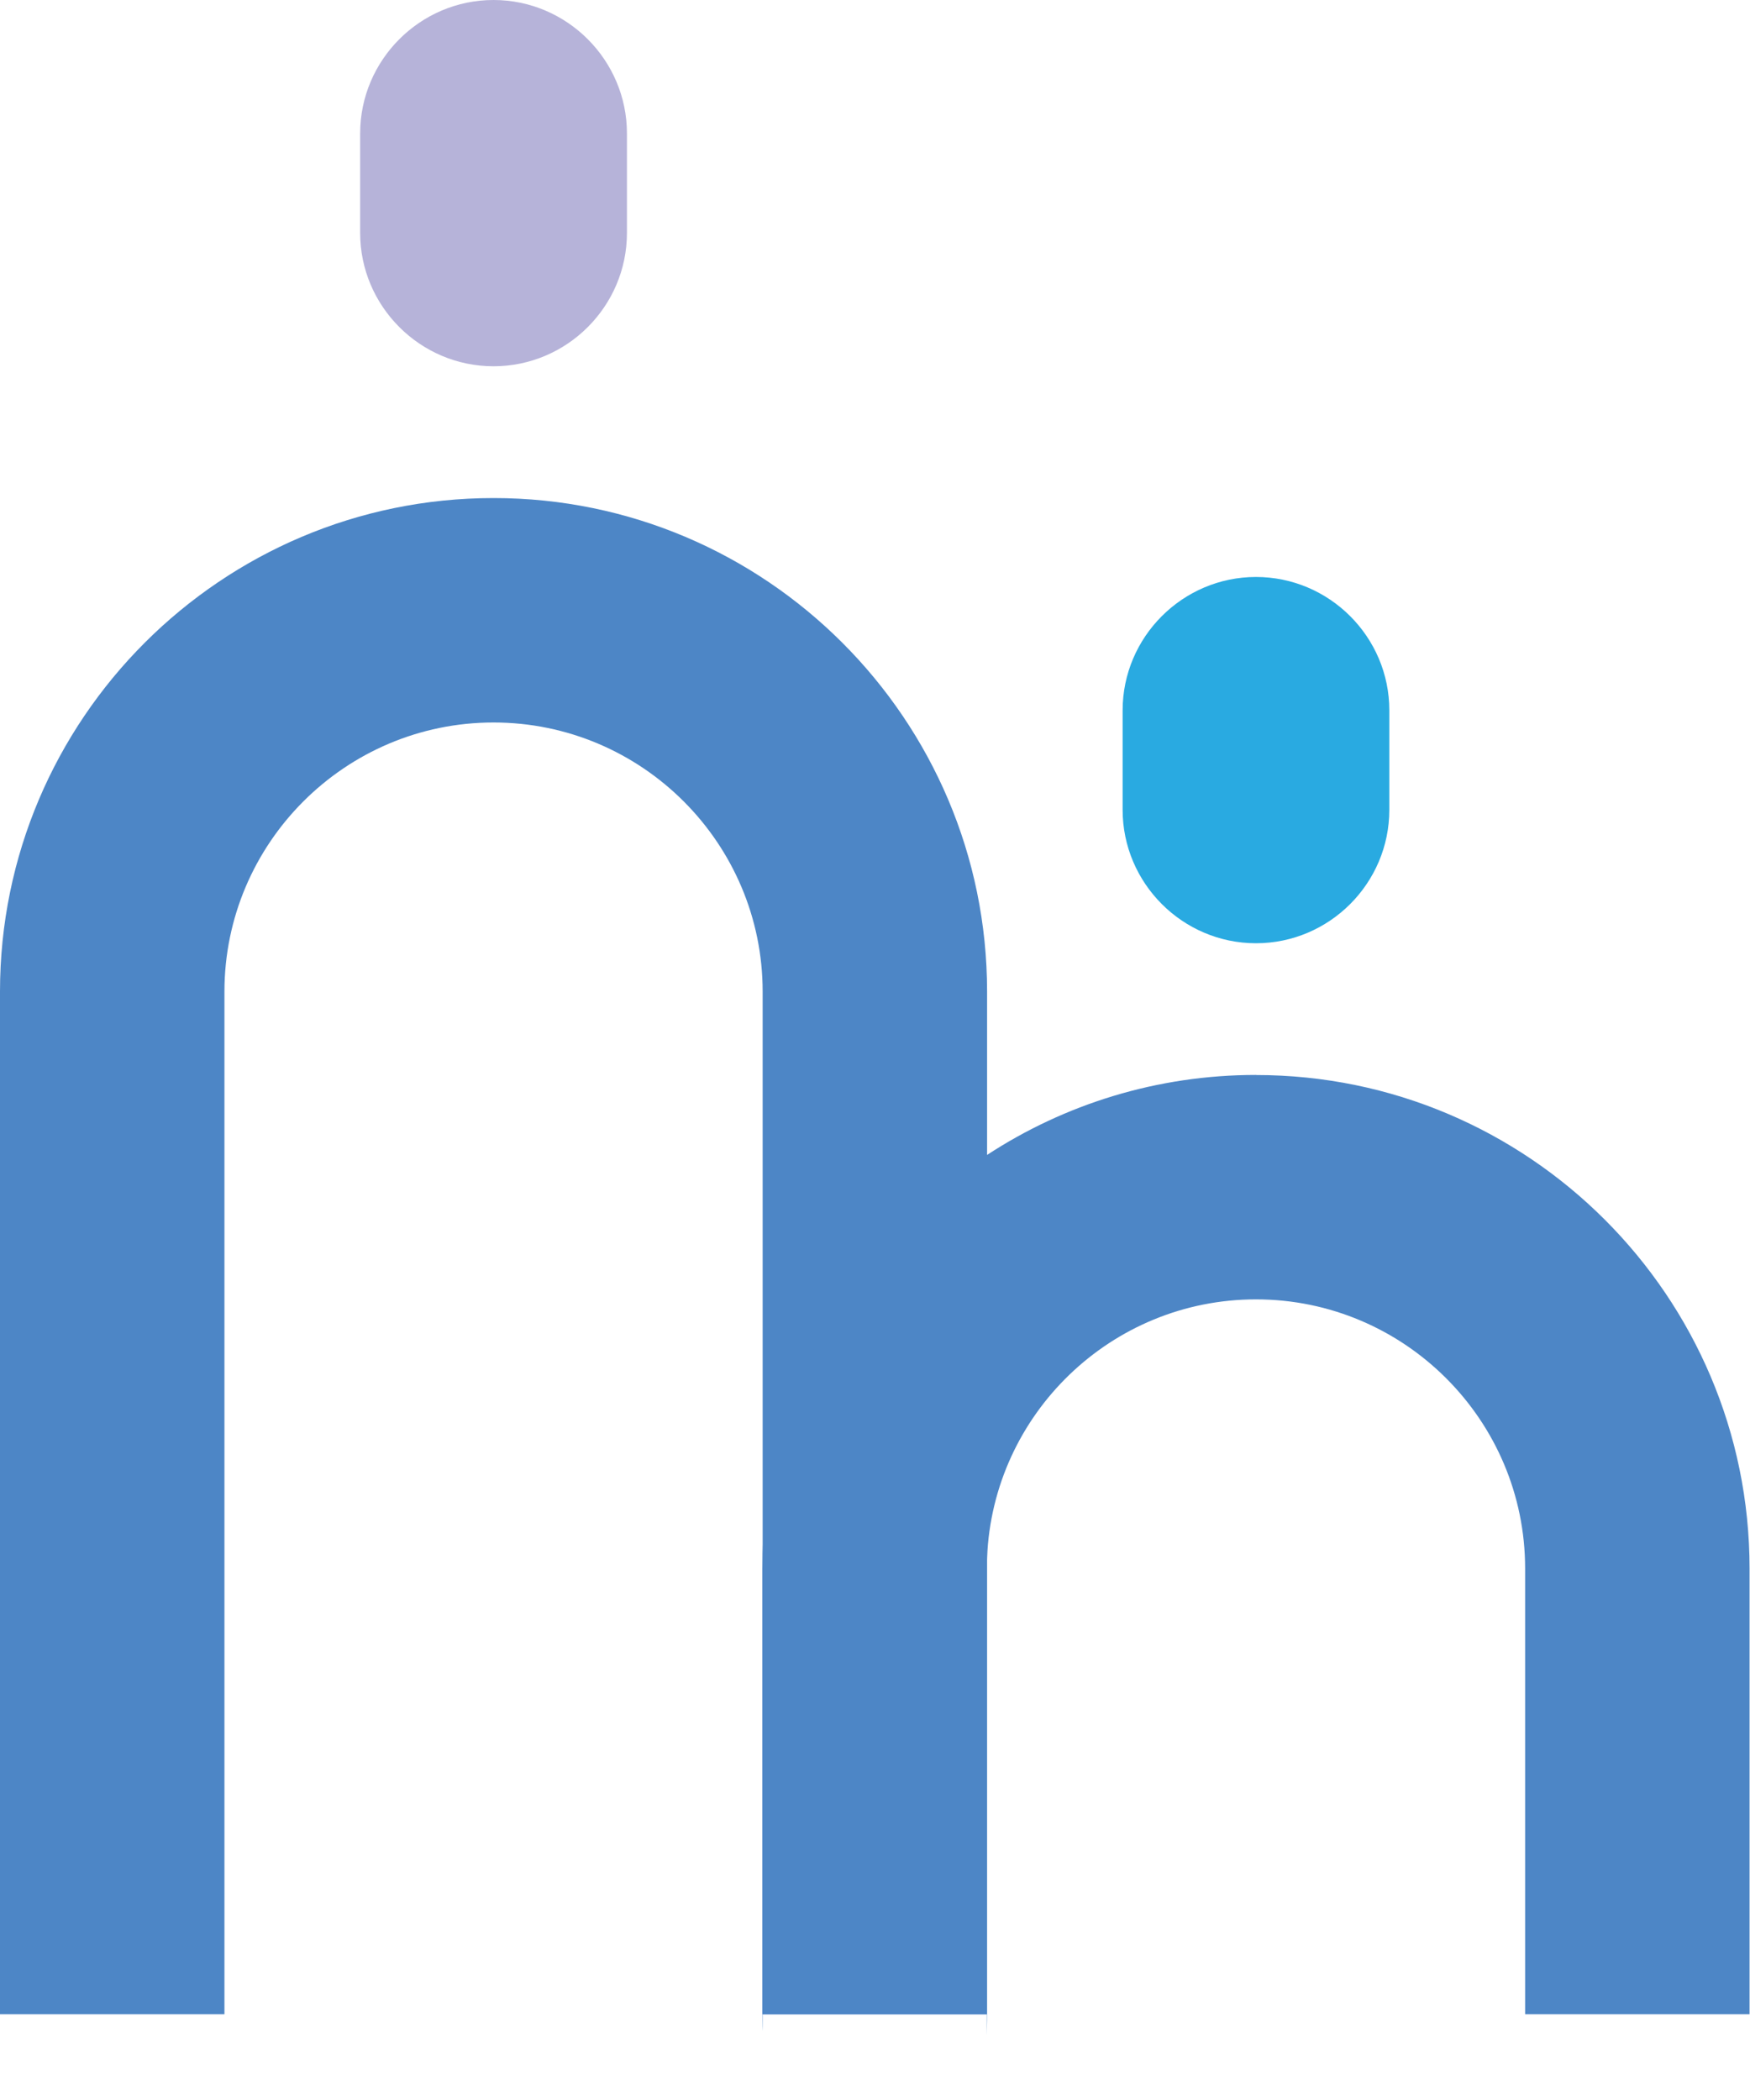 <svg xmlns="http://www.w3.org/2000/svg" width="20" height="24" viewBox="0 0 20 24">
    <g fill="none">
        <path fill="#29AAE1" d="M14.354 10.78c-.838 0-1.524-.686-1.524-1.525V8.118c0-.838.686-1.524 1.524-1.524s1.524.685 1.524 1.524v1.137c0 .839-.685 1.525-1.524 1.525"/>
        <path fill="#B6B3D9" d="M5.64 4.186c-.838 0-1.524-.686-1.524-1.524V1.525C4.116.686 4.802 0 5.64 0c.839 0 1.525.686 1.525 1.525v1.137c0 .839-.686 1.524-1.525 1.524"/>
        <path fill="#4D86C6" d="M5.64 5.692c-3.11 0-5.64 2.53-5.64 5.64V23.02h2.565V11.333c0-1.696 1.38-3.076 3.075-3.076 1.696 0 3.076 1.38 3.076 3.076V23.02h2.562v.243l.003-.174V11.333c0-3.11-2.53-5.641-5.64-5.641"/>
        <path fill="#4D86C6" d="M14.354 12.285c-1.133 0-2.189.336-3.073.914-1.5.977-2.507 2.647-2.565 4.553l-.003.174v5.29c.002-.043.003-.084.003-.127v-.069h2.562v-5.094c0-.043.001-.085.003-.127.067-1.638 1.42-2.949 3.073-2.949 1.696 0 3.076 1.38 3.076 3.076v5.094h2.565v-5.094c0-3.11-2.53-5.64-5.64-5.64"/>
    </g>
</svg>
